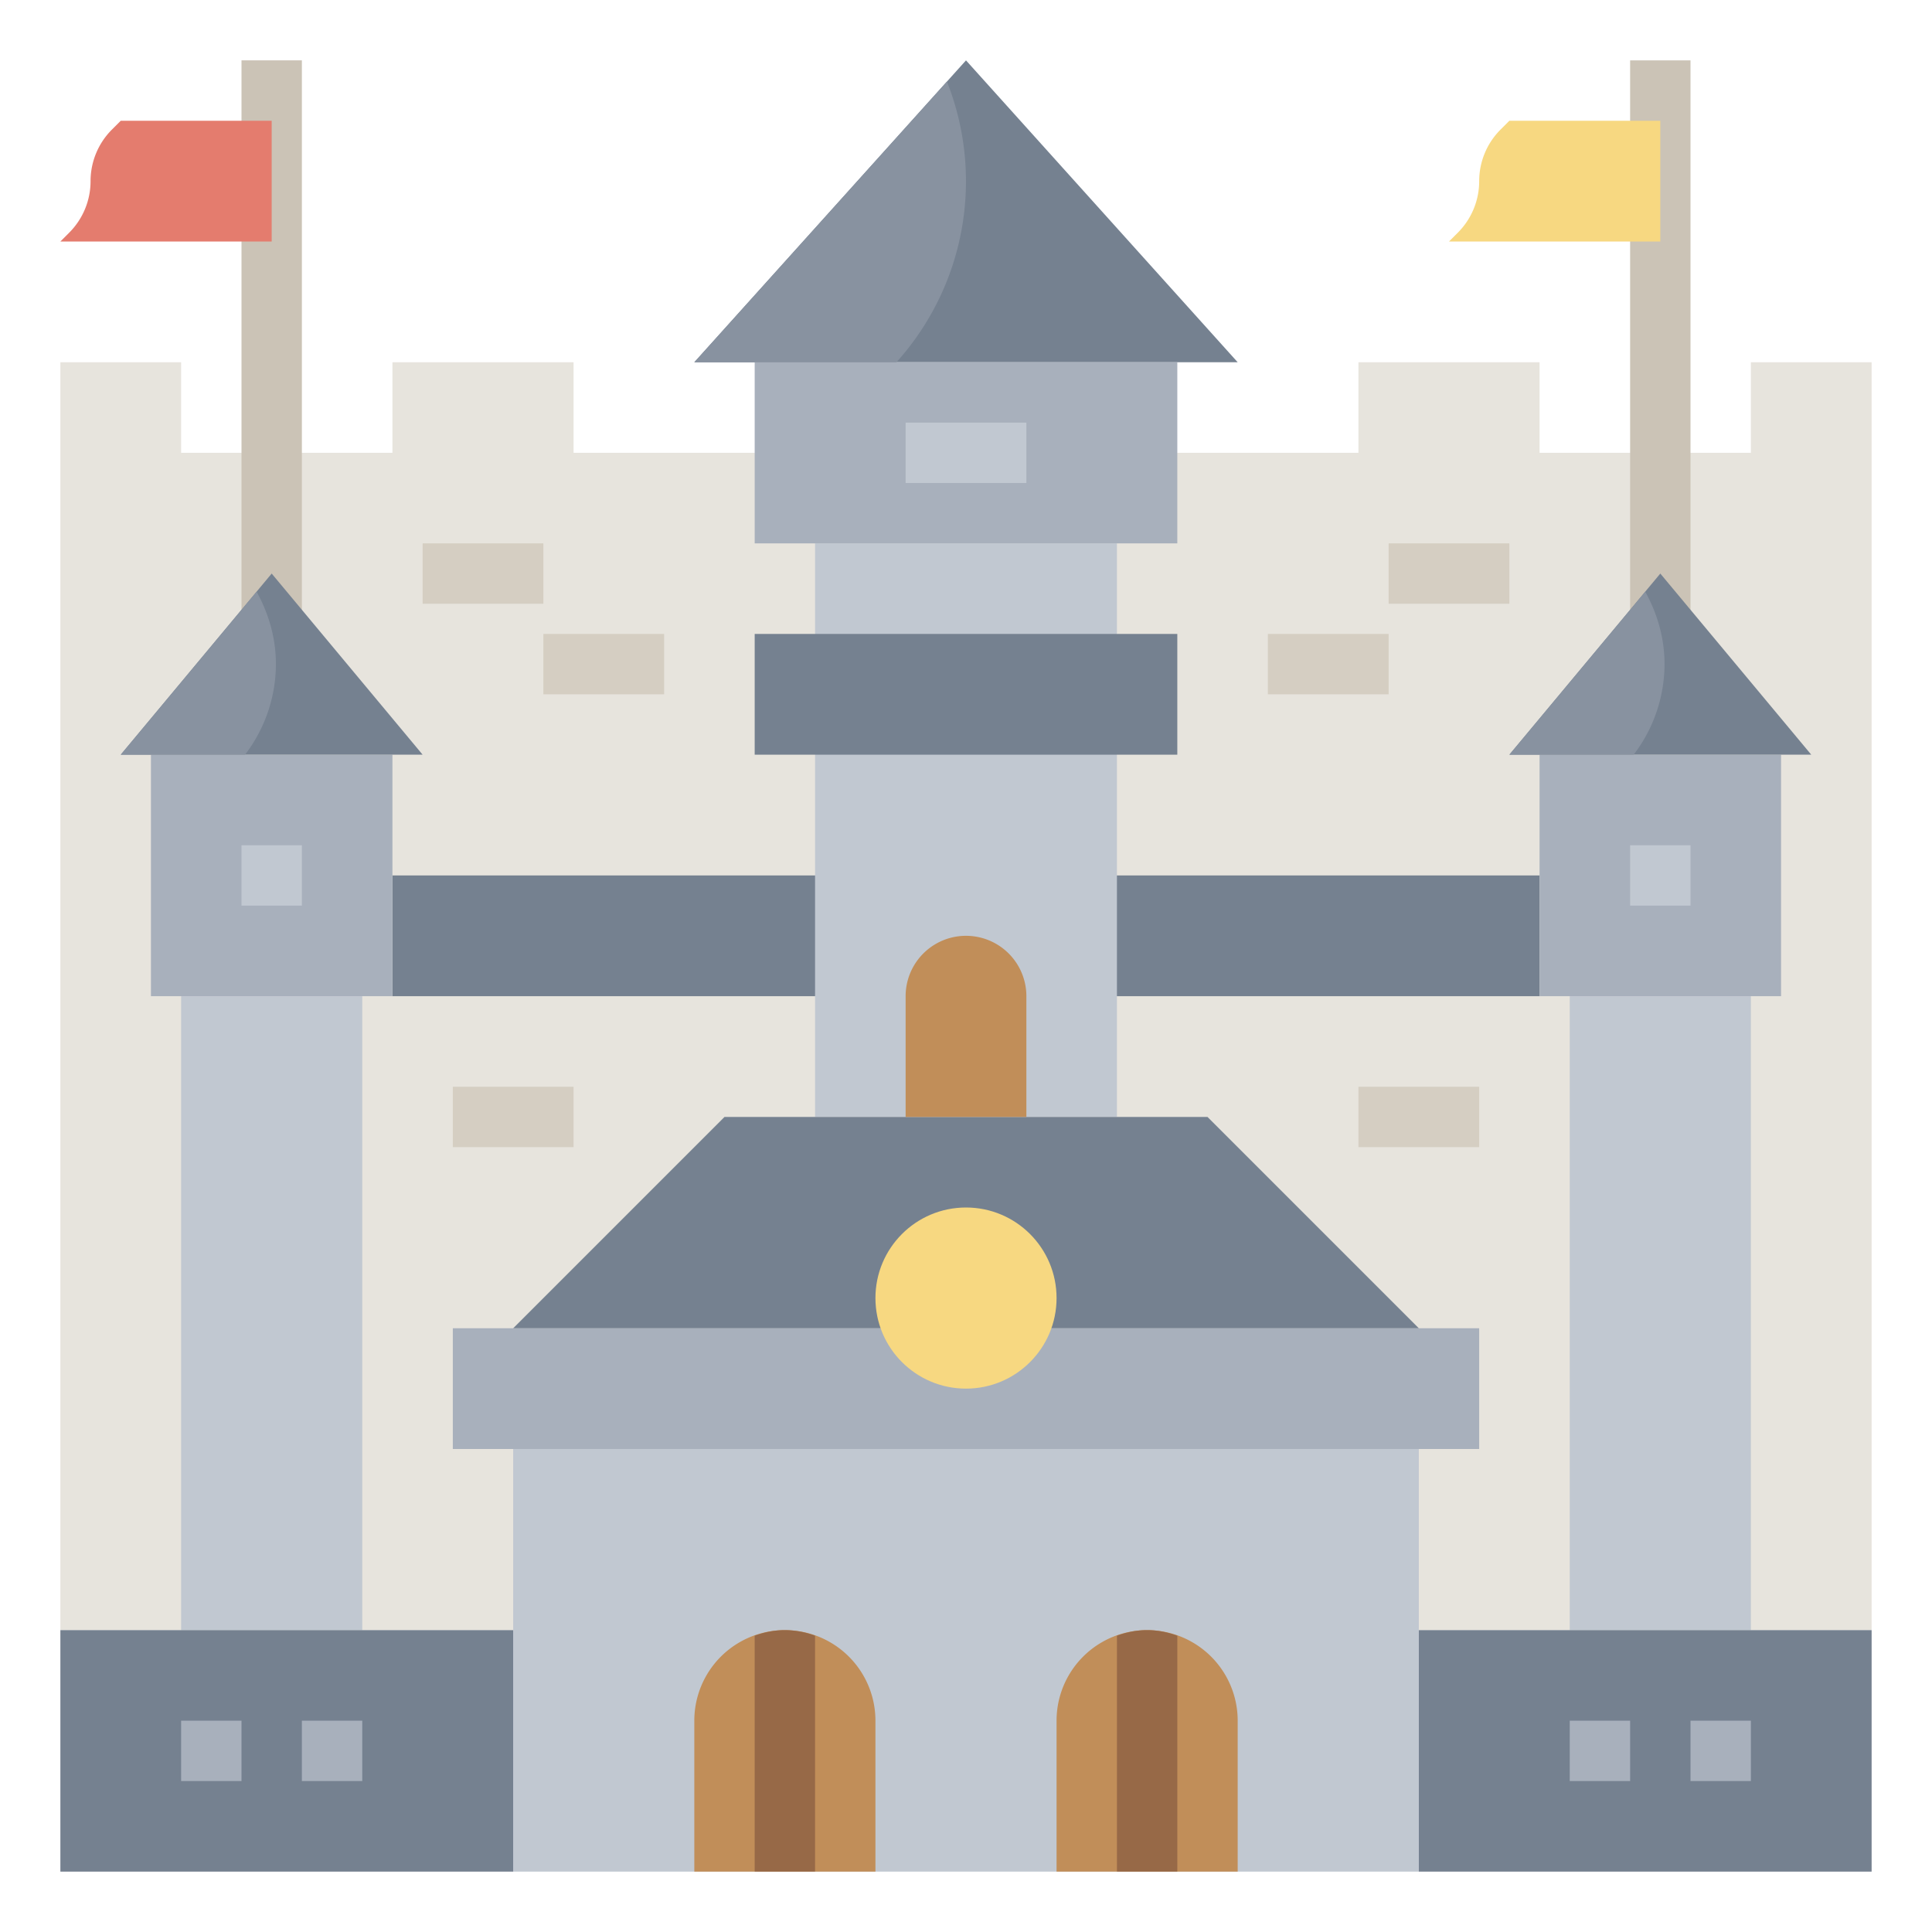 <svg height="512" viewBox="0 0 64 64" width="512" xmlns="http://www.w3.org/2000/svg"><path d="M19 15h26v-3h6v3h7v-3h4v42H2V12h4v3h7v-3h6z" fill="#e7e4dd"/><path d="M13 29h38v4H13z" fill="#758190"/><path d="M27 18h10v19H27zM47 48v14H17V48" fill="#c1c8d1"/><path d="M34.826 44H49v4H15v-4h14.174" fill="#a8b0bc"/><path d="M17 44l7-7h16l7 7" fill="#758190"/><path d="M23 62v-5a3 3 0 116 0v5M35 62v-5a3 3 0 116 0v5" fill="#c18e59"/><path d="M6 54V33h6v21M58 54V33h-6v21" fill="#c1c8d1"/><path d="M13 25v8H5v-8M59 25v8h-8v-8" fill="#a8b0bc"/><path d="M32 2l-9 10h18z" fill="#758190"/><path d="M25 12v6h14v-6" fill="#a8b0bc"/><path d="M25 21h14v4H25z" fill="#758190"/><path d="M34 37h-4v-4a2 2 0 114 0z" fill="#c18e59"/><path d="M17 54H2v8h15M47 54h15v8H47" fill="#758190"/><path d="M8 28h2v2H8zM54 28h2v2h-2z" fill="#c1c8d1"/><circle cx="32" cy="43" fill="#f7d881" r="3"/><path d="M54 2h2v19h-2z" fill="#cbc3b6"/><path d="M55 8h-7l.293-.293A2.414 2.414 0 0049 6c0-.64.254-1.254.707-1.707L50 4h5z" fill="#f7d881"/><path d="M8 1.999h2v19H8z" fill="#cbc3b6"/><path d="M14 18h4v2h-4zM18 21h4v2h-4zM46 18h4v2h-4zM42 21h4v2h-4zM45 36h4v2h-4zM15 36h4v2h-4z" fill="#d5cec2"/><path d="M30 14h4v2h-4z" fill="#c1c8d1"/><path d="M6 57h2v2H6zM10 57h2v2h-2zM52 57h2v2h-2zM56 57h2v2h-2z" fill="#a8b0bc"/><path d="M26.999 54.183A2.985 2.985 0 0026 54c-.353 0-.686.072-1 .184v7.815h2v-7.816zM39 54.184c-.314-.112-.647-.184-1-.184s-.686.072-1 .184v7.815h2z" fill="#976947"/><path d="M9 19l-5 6h10zM55 19l-5 6h10z" fill="#758190"/><path d="M9 8H2l.293-.293A2.414 2.414 0 003 6c0-.64.254-1.254.707-1.707L4 4h5z" fill="#e47c6e"/><g fill="#8892a0"><path d="M29.695 12a8.955 8.955 0 001.673-9.298L23 12zM4 25h4.117a4.956 4.956 0 001.023-3c0-.875-.245-1.685-.639-2.4zM50 25h4.117a4.956 4.956 0 001.023-3c0-.875-.245-1.685-.639-2.4z"/></g></svg>